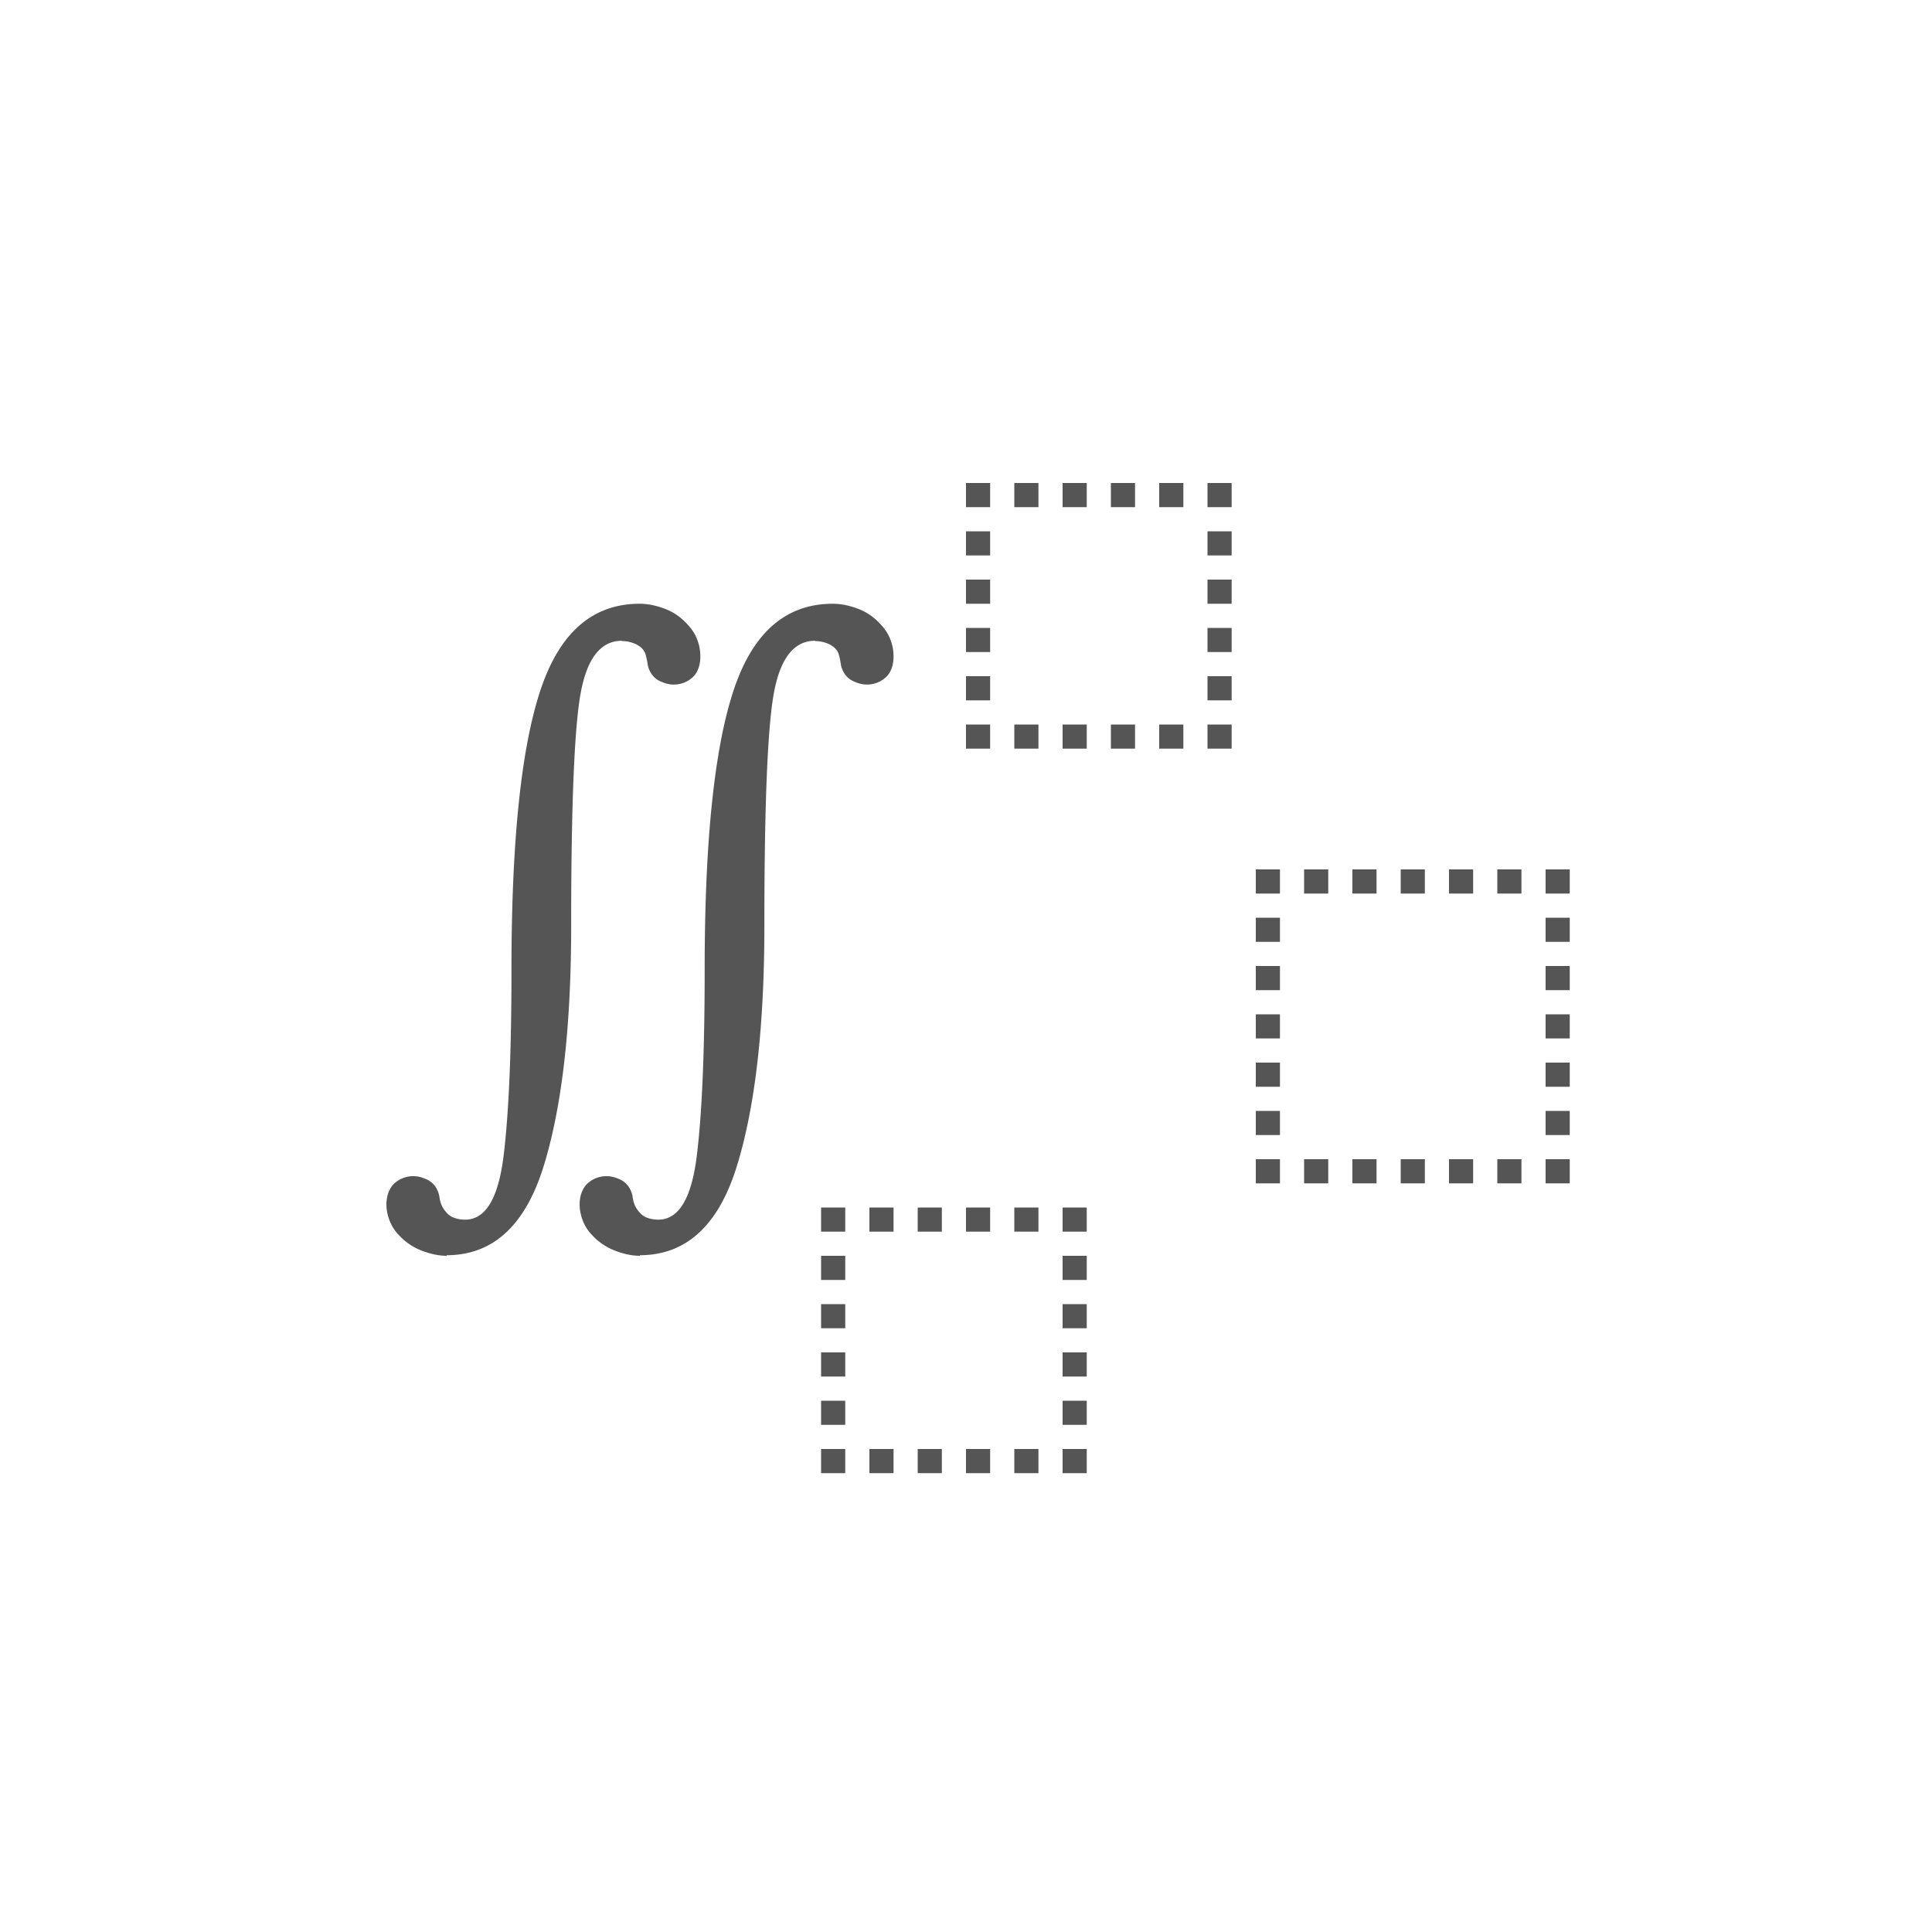 <svg width="80" height="80" viewBox="0 0 80 80" xmlns="http://www.w3.org/2000/svg"><g fill="#555" fill-rule="evenodd"><path d="M52 36h1v1h-1v-1zm2 0h1v1h-1v-1zm2 0h1v1h-1v-1zm2 0h1v1h-1v-1zm2 0h1v1h-1v-1zm4 0h1v1h-1v-1zm-12 4h1v1h-1v-1zm0-2h1v1h-1v-1zm12 0h1v1h-1v-1zm-12 4h1v1h-1v-1zm12-2h1v1h-1v-1zm-12 4h1v1h-1v-1zm12-2h1v1h-1v-1zm-12 4h1v1h-1v-1zm12-2h1v1h-1v-1zm-12 4h1v1h-1v-1zm2 0h1v1h-1v-1zm2 0h1v1h-1v-1zm2 0h1v1h-1v-1zm2 0h1v1h-1v-1zm2-12h1v1h-1v-1zm0 12h1v1h-1v-1zm2 0h1v1h-1v-1zm0-2h1v1h-1v-1zm-30 4h1v1h-1v-1zm2 0h1v1h-1v-1zm2 0h1v1h-1v-1zm2 0h1v1h-1v-1zm2 0h1v1h-1v-1zm2 0h1v1h-1v-1zm-10 2h1v1h-1v-1zm10 0h1v1h-1v-1zm-10 2h1v1h-1v-1zm10 0h1v1h-1v-1zm-10 2h1v1h-1v-1zm10 0h1v1h-1v-1zm-10 2h1v1h-1v-1zm10 0h1v1h-1v-1zm-10 2h1v1h-1v-1zm2 0h1v1h-1v-1zm2 0h1v1h-1v-1zm2 0h1v1h-1v-1zm2 0h1v1h-1v-1zm2 0h1v1h-1v-1zm-4-40h1v1h-1v-1zm2 0h1v1h-1v-1zm2 0h1v1h-1v-1zm2 0h1v1h-1v-1zm2 0h1v1h-1v-1zm2 0h1v1h-1v-1zm-10 2h1v1h-1v-1zm10 0h1v1h-1v-1zm-10 2h1v1h-1v-1zm10 0h1v1h-1v-1zm-10 2h1v1h-1v-1zm10 0h1v1h-1v-1zm-10 2h1v1h-1v-1zm10 0h1v1h-1v-1zm-10 2h1v1h-1v-1zm2 0h1v1h-1v-1zm2 0h1v1h-1v-1zm2 0h1v1h-1v-1zm2 0h1v1h-1v-1zm2 0h1v1h-1v-1zM18.502 52c-.322 0-.667-.071-1.037-.213a2.504 2.504 0 0 1-.965-.663 1.74 1.74 0 0 1-.331-.493 1.986 1.986 0 0 1-.15-.51 1.605 1.605 0 0 1 0-.482c.023-.154.067-.287.132-.401a.838.838 0 0 1 .217-.268 1.154 1.154 0 0 1 .76-.267c.152 0 .313.036.482.11a.872.872 0 0 1 .422.328c.096.146.152.3.169.462.024.138.058.251.102.34.044.09.11.183.199.28a.69.69 0 0 0 .314.207c.136.049.285.073.446.073.844 0 1.374-.882 1.591-2.646.217-1.764.326-4.338.326-7.72 0-5.273.396-9.114 1.188-11.523.791-2.41 2.164-3.614 4.117-3.614.33 0 .678.069 1.043.207.366.138.686.36.959.67.145.153.257.32.338.498.08.178.132.353.156.523.024.17.026.335.006.493a1.22 1.22 0 0 1-.126.42.838.838 0 0 1-.217.267 1.152 1.152 0 0 1-.754.268c-.157 0-.32-.036-.488-.11a.872.872 0 0 1-.422-.328 1.011 1.011 0 0 1-.17-.462 3.405 3.405 0 0 0-.078-.353.624.624 0 0 0-.186-.28 1.017 1.017 0 0 0-.338-.189 1.328 1.328 0 0 0-.458-.079v-.012c-.86 0-1.425.704-1.694 2.111-.27 1.408-.404 4.634-.404 9.68 0 4.185-.38 7.507-1.14 9.965-.76 2.458-2.1 3.687-4.021 3.687l.012.024zM26.502 52c-.322 0-.667-.071-1.037-.213a2.504 2.504 0 0 1-.965-.663 1.74 1.74 0 0 1-.331-.493 1.986 1.986 0 0 1-.15-.51 1.605 1.605 0 0 1 0-.482c.023-.154.067-.287.132-.401a.838.838 0 0 1 .217-.268 1.154 1.154 0 0 1 .76-.267c.152 0 .313.036.482.11a.872.872 0 0 1 .422.328c.096.146.152.3.169.462.024.138.058.251.102.34.044.09.11.183.199.28a.69.69 0 0 0 .314.207c.136.049.285.073.446.073.844 0 1.374-.882 1.591-2.646.217-1.764.326-4.338.326-7.72 0-5.273.396-9.114 1.188-11.523.791-2.41 2.164-3.614 4.117-3.614.33 0 .678.069 1.043.207.366.138.686.36.959.67.145.153.257.32.338.498.08.178.132.353.156.523.024.17.026.335.006.493a1.22 1.22 0 0 1-.126.42.838.838 0 0 1-.217.267 1.152 1.152 0 0 1-.754.268c-.157 0-.32-.036-.488-.11a.872.872 0 0 1-.422-.328 1.011 1.011 0 0 1-.17-.462 3.405 3.405 0 0 0-.078-.353.624.624 0 0 0-.186-.28 1.017 1.017 0 0 0-.338-.189 1.328 1.328 0 0 0-.458-.079v-.012c-.86 0-1.425.704-1.694 2.111-.27 1.408-.404 4.634-.404 9.68 0 4.185-.38 7.507-1.14 9.965-.76 2.458-2.1 3.687-4.021 3.687l.012.024z"></path></g></svg>